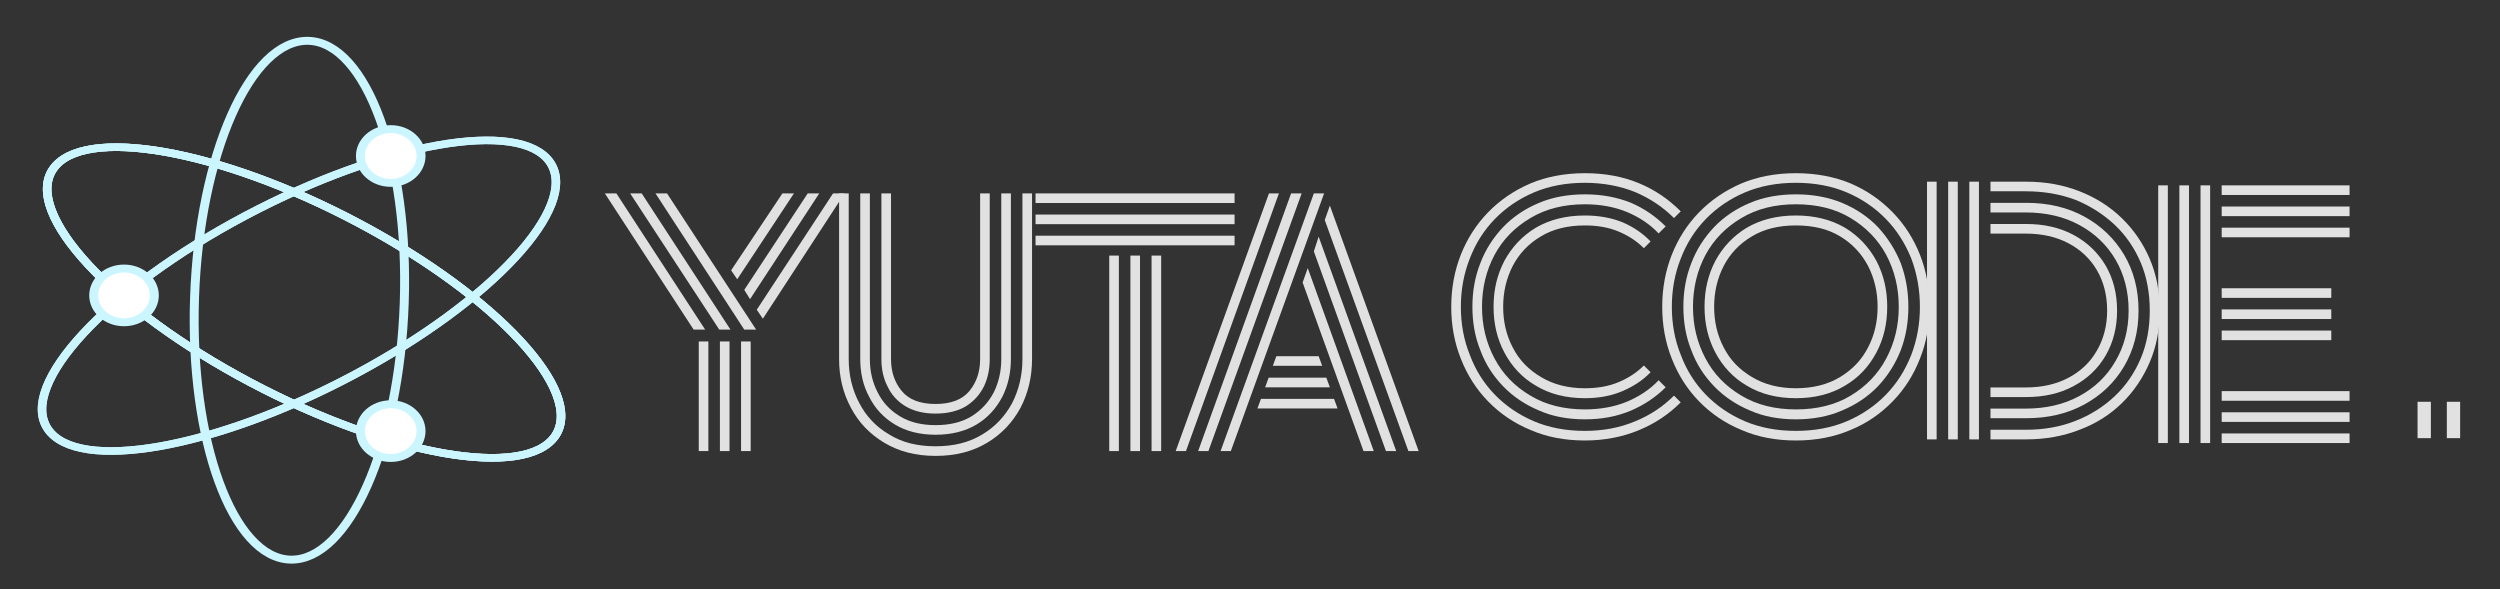<?xml version="1.0" encoding="UTF-8" standalone="no"?>
<!DOCTYPE svg PUBLIC "-//W3C//DTD SVG 1.1//EN" "http://www.w3.org/Graphics/SVG/1.1/DTD/svg11.dtd">
<svg width="100%" height="100%" viewBox="0 0 2164 510" version="1.1" xmlns="http://www.w3.org/2000/svg" xmlns:xlink="http://www.w3.org/1999/xlink" xml:space="preserve" xmlns:serif="http://www.serif.com/" style="fill-rule:evenodd;clip-rule:evenodd;stroke-miterlimit:10;">
    <rect x="0" y="0" width="2164" height="510" fill="#333333" stroke="none"/>
    <g transform="matrix(1.333,0,0,1.333,0,0)">
        <g id="レイヤー_2" transform="matrix(1,0,0,1,315,-56)">
            <g transform="matrix(1,0,0,1,75.472,348.918)">
                <g transform="matrix(208.125,0,0,208.125,0,2.84217e-14)">
                    <path d="M0.446,-0.379L0.169,-0.804L0.205,-0.804L0.483,-0.379L0.446,-0.379ZM0.288,-0.379L0.011,-0.804L0.047,-0.804L0.324,-0.379L0.288,-0.379ZM0.368,-0.379L0.09,-0.804L0.126,-0.804L0.403,-0.379L0.368,-0.379ZM0.424,-0.536L0.405,-0.564L0.565,-0.804L0.601,-0.804L0.424,-0.536ZM0.464,-0.474L0.446,-0.503L0.644,-0.804L0.68,-0.804L0.464,-0.474ZM0.504,-0.413L0.485,-0.441L0.723,-0.804L0.759,-0.804L0.504,-0.413ZM0.436,-0L0.436,-0.342L0.466,-0.342L0.466,-0L0.436,-0ZM0.304,-0L0.304,-0.342L0.334,-0.342L0.334,-0L0.304,-0ZM0.37,-0L0.37,-0.342L0.4,-0.342L0.4,-0L0.37,-0Z" style="fill:rgb(225,225,225);fill-rule:nonzero;"/>
                </g>
            </g>
            <g transform="matrix(1,0,0,1,219.472,348.918)">
                <g transform="matrix(208.125,0,0,208.125,0,2.84217e-14)">
                    <path d="M0.351,-0.117C0.313,-0.117 0.282,-0.125 0.257,-0.14C0.232,-0.155 0.213,-0.176 0.201,-0.202C0.188,-0.227 0.182,-0.256 0.182,-0.287L0.182,-0.804L0.212,-0.804L0.212,-0.287C0.212,-0.248 0.223,-0.215 0.245,-0.188C0.267,-0.161 0.302,-0.147 0.351,-0.147C0.4,-0.147 0.435,-0.161 0.457,-0.188C0.479,-0.215 0.49,-0.248 0.49,-0.287L0.49,-0.804L0.52,-0.804L0.52,-0.287C0.52,-0.256 0.514,-0.227 0.502,-0.202C0.489,-0.176 0.47,-0.155 0.446,-0.14C0.421,-0.125 0.389,-0.117 0.351,-0.117ZM0.351,0.015C0.289,0.015 0.236,0.001 0.191,-0.026C0.146,-0.053 0.111,-0.089 0.087,-0.135C0.062,-0.181 0.05,-0.232 0.05,-0.287L0.05,-0.804L0.08,-0.804L0.08,-0.287C0.08,-0.237 0.091,-0.191 0.113,-0.15C0.134,-0.109 0.165,-0.076 0.206,-0.052C0.246,-0.027 0.294,-0.015 0.351,-0.015C0.408,-0.015 0.456,-0.027 0.497,-0.052C0.537,-0.076 0.568,-0.109 0.59,-0.15C0.611,-0.191 0.622,-0.237 0.622,-0.287L0.622,-0.804L0.652,-0.804L0.652,-0.287C0.652,-0.232 0.64,-0.181 0.616,-0.135C0.591,-0.089 0.557,-0.053 0.512,-0.026C0.467,0.001 0.414,0.015 0.351,0.015ZM0.351,-0.051C0.301,-0.051 0.259,-0.062 0.224,-0.083C0.189,-0.104 0.162,-0.133 0.144,-0.169C0.125,-0.204 0.116,-0.244 0.116,-0.287L0.116,-0.804L0.146,-0.804L0.146,-0.287C0.146,-0.249 0.154,-0.215 0.17,-0.184C0.185,-0.153 0.208,-0.128 0.239,-0.109C0.27,-0.09 0.307,-0.081 0.351,-0.081C0.396,-0.081 0.433,-0.09 0.464,-0.109C0.494,-0.128 0.517,-0.153 0.533,-0.184C0.548,-0.215 0.556,-0.249 0.556,-0.287L0.556,-0.804L0.586,-0.804L0.586,-0.287C0.586,-0.244 0.577,-0.204 0.559,-0.169C0.54,-0.133 0.514,-0.104 0.479,-0.083C0.444,-0.062 0.401,-0.051 0.351,-0.051Z" style="fill:rgb(225,225,225);fill-rule:nonzero;"/>
                </g>
            </g>
            <g transform="matrix(1,0,0,1,355.353,348.918)">
                <g transform="matrix(208.125,0,0,208.125,0,2.84217e-14)">
                    <path d="M0.01,-0.774L0.01,-0.804L0.631,-0.804L0.631,-0.774L0.01,-0.774ZM0.01,-0.708L0.01,-0.738L0.631,-0.738L0.631,-0.708L0.01,-0.708ZM0.01,-0.642L0.01,-0.672L0.631,-0.672L0.631,-0.642L0.01,-0.642ZM0.372,-0L0.372,-0.61L0.402,-0.61L0.402,-0L0.372,-0ZM0.24,-0L0.24,-0.61L0.27,-0.61L0.27,-0L0.24,-0ZM0.306,-0L0.306,-0.61L0.336,-0.61L0.336,-0L0.306,-0Z" style="fill:rgb(225,225,225);fill-rule:nonzero;"/>
                </g>
            </g>
            <g transform="matrix(1,0,0,1,444.297,348.918)">
                <g transform="matrix(208.125,0,0,208.125,0,2.84217e-14)">
                    <path d="M0.16,-0L0.451,-0.804L0.483,-0.804L0.192,-0L0.16,-0ZM0.02,-0L0.311,-0.804L0.342,-0.804L0.052,-0L0.02,-0ZM0.09,-0L0.38,-0.804L0.413,-0.804L0.122,-0L0.09,-0ZM0.746,-0L0.485,-0.721L0.501,-0.766L0.778,-0L0.746,-0ZM0.676,-0L0.451,-0.623L0.466,-0.669L0.708,-0L0.676,-0ZM0.606,-0L0.416,-0.526L0.432,-0.571L0.638,-0L0.606,-0ZM0.323,-0.266L0.334,-0.296L0.466,-0.296L0.477,-0.266L0.323,-0.266ZM0.299,-0.199L0.31,-0.229L0.49,-0.229L0.501,-0.199L0.299,-0.199ZM0.275,-0.133L0.286,-0.163L0.514,-0.163L0.525,-0.133L0.275,-0.133Z" style="fill:rgb(225,225,225);fill-rule:nonzero;"/>
                </g>
            </g>
            <g transform="matrix(1,0,0,1,621.142,338.918)">
                <g transform="matrix(208.125,0,0,208.125,0,2.84217e-14)">
                    <path d="M0.447,-0.117C0.388,-0.117 0.337,-0.13 0.294,-0.156C0.251,-0.181 0.219,-0.216 0.196,-0.259C0.173,-0.302 0.162,-0.35 0.162,-0.402C0.162,-0.455 0.173,-0.502 0.196,-0.546C0.219,-0.588 0.251,-0.623 0.294,-0.649C0.337,-0.674 0.388,-0.687 0.447,-0.687C0.49,-0.687 0.529,-0.68 0.564,-0.666C0.599,-0.651 0.628,-0.631 0.652,-0.606L0.631,-0.585C0.609,-0.607 0.583,-0.624 0.552,-0.637C0.521,-0.65 0.486,-0.656 0.447,-0.656C0.394,-0.656 0.348,-0.645 0.31,-0.622C0.271,-0.599 0.242,-0.568 0.222,-0.53C0.202,-0.491 0.192,-0.449 0.192,-0.402C0.192,-0.355 0.202,-0.313 0.222,-0.275C0.242,-0.236 0.271,-0.206 0.31,-0.183C0.348,-0.16 0.394,-0.148 0.447,-0.148C0.486,-0.148 0.521,-0.154 0.552,-0.167C0.583,-0.18 0.609,-0.197 0.631,-0.219L0.652,-0.198C0.628,-0.173 0.599,-0.154 0.564,-0.139C0.529,-0.124 0.49,-0.117 0.447,-0.117ZM0.447,-0.051C0.394,-0.051 0.345,-0.06 0.303,-0.079C0.26,-0.097 0.223,-0.122 0.192,-0.154C0.161,-0.186 0.137,-0.223 0.121,-0.266C0.104,-0.308 0.096,-0.353 0.096,-0.402C0.096,-0.451 0.104,-0.496 0.121,-0.539C0.137,-0.581 0.161,-0.618 0.192,-0.651C0.223,-0.683 0.26,-0.708 0.303,-0.726C0.345,-0.744 0.394,-0.753 0.447,-0.753C0.5,-0.753 0.547,-0.744 0.59,-0.727C0.632,-0.709 0.668,-0.684 0.699,-0.653L0.677,-0.631C0.65,-0.66 0.616,-0.682 0.578,-0.698C0.539,-0.714 0.495,-0.722 0.447,-0.722C0.382,-0.722 0.325,-0.708 0.277,-0.679C0.228,-0.65 0.191,-0.612 0.165,-0.564C0.139,-0.515 0.126,-0.461 0.126,-0.402C0.126,-0.343 0.139,-0.29 0.165,-0.241C0.191,-0.192 0.228,-0.154 0.277,-0.125C0.325,-0.096 0.382,-0.082 0.447,-0.082C0.495,-0.082 0.539,-0.09 0.578,-0.106C0.616,-0.122 0.65,-0.144 0.677,-0.173L0.699,-0.151C0.668,-0.12 0.632,-0.096 0.59,-0.078C0.547,-0.06 0.5,-0.051 0.447,-0.051ZM0.447,0.015C0.384,0.015 0.327,0.004 0.277,-0.018C0.226,-0.039 0.182,-0.069 0.145,-0.107C0.108,-0.145 0.08,-0.189 0.06,-0.24C0.04,-0.29 0.03,-0.344 0.03,-0.402C0.03,-0.46 0.04,-0.514 0.06,-0.565C0.08,-0.615 0.108,-0.659 0.145,-0.697C0.182,-0.735 0.226,-0.765 0.277,-0.787C0.327,-0.808 0.384,-0.819 0.447,-0.819C0.508,-0.819 0.564,-0.809 0.615,-0.788C0.666,-0.767 0.709,-0.737 0.746,-0.7L0.725,-0.679C0.691,-0.713 0.651,-0.74 0.604,-0.76C0.557,-0.779 0.504,-0.789 0.447,-0.789C0.388,-0.789 0.335,-0.779 0.288,-0.759C0.241,-0.739 0.2,-0.711 0.166,-0.676C0.132,-0.641 0.106,-0.6 0.088,-0.553C0.069,-0.505 0.06,-0.455 0.06,-0.402C0.06,-0.349 0.069,-0.299 0.088,-0.252C0.106,-0.204 0.132,-0.163 0.166,-0.128C0.2,-0.093 0.241,-0.065 0.288,-0.045C0.335,-0.025 0.388,-0.015 0.447,-0.015C0.504,-0.015 0.557,-0.025 0.604,-0.045C0.651,-0.064 0.691,-0.091 0.725,-0.125L0.746,-0.104C0.709,-0.067 0.666,-0.038 0.615,-0.017C0.564,0.004 0.508,0.015 0.447,0.015Z" style="fill:rgb(225,225,225);fill-rule:nonzero;"/>
                </g>
            </g>
            <g transform="matrix(1,0,0,1,758.142,338.918)">
                <g transform="matrix(208.125,0,0,208.125,0,2.84217e-14)">
                    <path d="M0.834,-0.402C0.834,-0.455 0.825,-0.505 0.807,-0.553C0.788,-0.6 0.762,-0.641 0.728,-0.676C0.694,-0.711 0.653,-0.739 0.606,-0.759C0.559,-0.779 0.506,-0.789 0.447,-0.789C0.388,-0.789 0.335,-0.779 0.288,-0.759C0.241,-0.739 0.2,-0.711 0.166,-0.676C0.132,-0.641 0.106,-0.6 0.088,-0.553C0.069,-0.505 0.06,-0.455 0.06,-0.402C0.06,-0.349 0.069,-0.299 0.088,-0.252C0.106,-0.204 0.132,-0.163 0.166,-0.128C0.2,-0.093 0.241,-0.065 0.288,-0.045C0.335,-0.025 0.388,-0.015 0.447,-0.015C0.506,-0.015 0.559,-0.025 0.606,-0.045C0.653,-0.065 0.694,-0.093 0.728,-0.128C0.762,-0.163 0.788,-0.204 0.807,-0.252C0.825,-0.299 0.834,-0.349 0.834,-0.402ZM0.768,-0.402C0.768,-0.461 0.755,-0.515 0.729,-0.564C0.703,-0.612 0.666,-0.65 0.618,-0.679C0.57,-0.708 0.513,-0.722 0.447,-0.722C0.382,-0.722 0.325,-0.708 0.277,-0.679C0.228,-0.65 0.191,-0.612 0.165,-0.564C0.139,-0.515 0.126,-0.461 0.126,-0.402C0.126,-0.343 0.139,-0.29 0.165,-0.241C0.191,-0.192 0.228,-0.154 0.277,-0.125C0.325,-0.096 0.382,-0.082 0.447,-0.082C0.513,-0.082 0.57,-0.096 0.618,-0.125C0.666,-0.154 0.703,-0.192 0.729,-0.241C0.755,-0.29 0.768,-0.343 0.768,-0.402ZM0.702,-0.402C0.702,-0.449 0.692,-0.491 0.672,-0.53C0.652,-0.568 0.623,-0.599 0.585,-0.622C0.547,-0.645 0.501,-0.656 0.447,-0.656C0.394,-0.656 0.348,-0.645 0.31,-0.622C0.271,-0.599 0.242,-0.568 0.222,-0.53C0.202,-0.491 0.192,-0.449 0.192,-0.402C0.192,-0.355 0.202,-0.313 0.222,-0.275C0.242,-0.236 0.271,-0.206 0.31,-0.183C0.348,-0.16 0.394,-0.148 0.447,-0.148C0.501,-0.148 0.547,-0.16 0.585,-0.183C0.623,-0.206 0.652,-0.236 0.672,-0.275C0.692,-0.313 0.702,-0.355 0.702,-0.402ZM0.447,-0.117C0.388,-0.117 0.337,-0.13 0.294,-0.156C0.251,-0.181 0.219,-0.216 0.196,-0.259C0.173,-0.302 0.162,-0.35 0.162,-0.402C0.162,-0.455 0.173,-0.502 0.196,-0.546C0.219,-0.588 0.251,-0.623 0.294,-0.649C0.337,-0.674 0.388,-0.687 0.447,-0.687C0.506,-0.687 0.557,-0.674 0.6,-0.649C0.643,-0.623 0.675,-0.588 0.698,-0.546C0.721,-0.502 0.732,-0.455 0.732,-0.402C0.732,-0.35 0.721,-0.302 0.698,-0.259C0.675,-0.216 0.643,-0.181 0.6,-0.156C0.557,-0.13 0.506,-0.117 0.447,-0.117ZM0.447,-0.051C0.394,-0.051 0.345,-0.06 0.303,-0.079C0.26,-0.097 0.223,-0.122 0.192,-0.154C0.161,-0.186 0.137,-0.223 0.121,-0.266C0.104,-0.308 0.096,-0.353 0.096,-0.402C0.096,-0.451 0.104,-0.496 0.121,-0.539C0.137,-0.581 0.161,-0.618 0.192,-0.651C0.223,-0.683 0.26,-0.708 0.303,-0.726C0.345,-0.744 0.394,-0.753 0.447,-0.753C0.5,-0.753 0.549,-0.744 0.592,-0.726C0.635,-0.708 0.672,-0.683 0.703,-0.651C0.733,-0.618 0.757,-0.581 0.774,-0.539C0.79,-0.496 0.798,-0.451 0.798,-0.402C0.798,-0.353 0.79,-0.308 0.774,-0.266C0.757,-0.223 0.733,-0.186 0.703,-0.154C0.672,-0.122 0.635,-0.097 0.592,-0.079C0.549,-0.06 0.5,-0.051 0.447,-0.051ZM0.447,0.015C0.384,0.015 0.327,0.004 0.277,-0.018C0.226,-0.039 0.182,-0.069 0.145,-0.107C0.108,-0.145 0.08,-0.189 0.06,-0.24C0.04,-0.29 0.03,-0.344 0.03,-0.402C0.03,-0.46 0.04,-0.514 0.06,-0.565C0.08,-0.615 0.108,-0.659 0.145,-0.697C0.182,-0.735 0.226,-0.765 0.277,-0.787C0.327,-0.808 0.384,-0.819 0.447,-0.819C0.51,-0.819 0.567,-0.808 0.618,-0.787C0.669,-0.765 0.712,-0.735 0.749,-0.697C0.786,-0.659 0.814,-0.615 0.834,-0.565C0.854,-0.514 0.864,-0.46 0.864,-0.402C0.864,-0.344 0.854,-0.29 0.834,-0.24C0.814,-0.189 0.786,-0.145 0.749,-0.107C0.712,-0.069 0.669,-0.039 0.618,-0.018C0.567,0.004 0.51,0.015 0.447,0.015Z" style="fill:rgb(225,225,225);fill-rule:nonzero;"/>
                </g>
            </g>
            <g transform="matrix(1,0,0,1,925.924,341.31)">
                <g transform="matrix(208.125,0,0,208.125,0,2.84217e-14)">
                    <path d="M0.248,-0L0.248,-0.03L0.358,-0.03C0.415,-0.03 0.466,-0.039 0.514,-0.058C0.56,-0.076 0.601,-0.102 0.636,-0.135C0.671,-0.168 0.698,-0.208 0.717,-0.253C0.736,-0.298 0.745,-0.348 0.745,-0.402C0.745,-0.456 0.736,-0.506 0.717,-0.551C0.698,-0.596 0.671,-0.636 0.636,-0.669C0.601,-0.702 0.56,-0.728 0.514,-0.747C0.466,-0.765 0.415,-0.774 0.358,-0.774L0.248,-0.774L0.248,-0.804L0.359,-0.804C0.42,-0.804 0.475,-0.794 0.526,-0.774C0.577,-0.754 0.621,-0.726 0.658,-0.69C0.695,-0.654 0.724,-0.612 0.745,-0.563C0.766,-0.514 0.776,-0.461 0.776,-0.402C0.776,-0.343 0.766,-0.29 0.745,-0.241C0.724,-0.192 0.695,-0.149 0.658,-0.113C0.621,-0.077 0.577,-0.049 0.526,-0.03C0.475,-0.01 0.42,-0 0.359,-0L0.248,-0ZM0.182,-0L0.182,-0.804L0.212,-0.804L0.212,-0L0.182,-0ZM0.05,-0L0.05,-0.804L0.08,-0.804L0.08,-0L0.05,-0ZM0.116,-0L0.116,-0.804L0.146,-0.804L0.146,-0L0.116,-0ZM0.248,-0.066L0.248,-0.096L0.358,-0.096C0.421,-0.096 0.477,-0.109 0.525,-0.135C0.573,-0.161 0.611,-0.197 0.638,-0.244C0.665,-0.29 0.679,-0.343 0.679,-0.402C0.679,-0.462 0.665,-0.515 0.638,-0.561C0.611,-0.607 0.573,-0.643 0.525,-0.669C0.477,-0.695 0.421,-0.708 0.358,-0.708L0.248,-0.708L0.248,-0.738L0.359,-0.738C0.428,-0.738 0.488,-0.724 0.541,-0.695C0.594,-0.666 0.635,-0.626 0.665,-0.576C0.695,-0.525 0.71,-0.467 0.71,-0.402C0.71,-0.337 0.695,-0.279 0.665,-0.228C0.635,-0.177 0.594,-0.138 0.541,-0.109C0.488,-0.08 0.428,-0.066 0.359,-0.066L0.248,-0.066ZM0.248,-0.132L0.248,-0.162L0.358,-0.162C0.409,-0.162 0.453,-0.172 0.491,-0.192C0.529,-0.212 0.559,-0.24 0.58,-0.277C0.601,-0.313 0.612,-0.355 0.612,-0.402C0.612,-0.45 0.601,-0.492 0.58,-0.528C0.559,-0.564 0.529,-0.592 0.491,-0.612C0.453,-0.632 0.409,-0.642 0.358,-0.642L0.248,-0.642L0.248,-0.672L0.359,-0.672C0.415,-0.672 0.464,-0.661 0.507,-0.638C0.55,-0.615 0.583,-0.583 0.607,-0.543C0.631,-0.502 0.643,-0.455 0.643,-0.402C0.643,-0.349 0.631,-0.302 0.607,-0.261C0.583,-0.22 0.55,-0.189 0.507,-0.166C0.464,-0.143 0.415,-0.132 0.359,-0.132L0.248,-0.132Z" style="fill:rgb(225,225,225);fill-rule:nonzero;"/>
                </g>
            </g>
            <g transform="matrix(1,0,0,1,1076.06,343.701)">
                <g transform="matrix(208.125,0,0,208.125,0,2.84217e-14)">
                    <path d="M0.182,-0L0.182,-0.804L0.212,-0.804L0.212,-0L0.182,-0ZM0.05,-0L0.05,-0.804L0.08,-0.804L0.08,-0L0.05,-0ZM0.116,-0L0.116,-0.804L0.146,-0.804L0.146,-0L0.116,-0ZM0.248,-0.774L0.248,-0.804L0.647,-0.804L0.647,-0.774L0.248,-0.774ZM0.248,-0.708L0.248,-0.738L0.647,-0.738L0.647,-0.708L0.248,-0.708ZM0.248,-0.642L0.248,-0.672L0.647,-0.672L0.647,-0.642L0.248,-0.642ZM0.248,-0.453L0.248,-0.483L0.59,-0.483L0.59,-0.453L0.248,-0.453ZM0.248,-0.387L0.248,-0.417L0.59,-0.417L0.59,-0.387L0.248,-0.387ZM0.248,-0.321L0.248,-0.351L0.59,-0.351L0.59,-0.321L0.248,-0.321ZM0.248,-0.132L0.248,-0.162L0.647,-0.162L0.647,-0.132L0.248,-0.132ZM0.248,-0.066L0.248,-0.096L0.647,-0.096L0.647,-0.066L0.248,-0.066ZM0.248,-0L0.248,-0.03L0.647,-0.03L0.647,-0L0.248,-0Z" style="fill:rgb(225,225,225);fill-rule:nonzero;"/>
                </g>
            </g>
            <g>
                <g transform="matrix(1.623,-0.861,0.972,1.439,-1368.77,249.148)">
                    <ellipse cx="566.4" cy="338.11" rx="100.5" ry="36" style="fill:none;stroke:rgb(203,246,255);stroke-width:2.93px;"/>
                </g>
                <g transform="matrix(1.623,-0.861,0.972,1.439,-1368.77,249.148)">
                    <ellipse cx="566.4" cy="338.11" rx="100.5" ry="36" style="fill:none;stroke:rgb(203,246,255);stroke-width:2.93px;"/>
                </g>
                <g transform="matrix(0.972,-1.439,1.623,0.861,-1222.99,776.375)">
                    <ellipse cx="568.07" cy="340.91" rx="36" ry="100.5" style="fill:none;stroke:rgb(203,246,255);stroke-width:2.93px;"/>
                </g>
                <g transform="matrix(0.972,-1.439,1.623,0.861,-1222.99,776.375)">
                    <ellipse cx="568.07" cy="340.91" rx="36" ry="100.5" style="fill:none;stroke:rgb(203,246,255);stroke-width:2.93px;"/>
                </g>
                <g transform="matrix(0.972,-1.439,1.623,0.861,-1222.99,776.375)">
                    <ellipse cx="568.07" cy="340.91" rx="36" ry="100.5" style="fill:none;stroke:rgb(203,246,255);stroke-width:2.93px;"/>
                </g>
                <g transform="matrix(0.058,-1.676,1.891,0.051,-796.205,1182.91)">
                    <ellipse cx="566.4" cy="339.91" rx="100.5" ry="36" style="fill:none;stroke:rgb(203,246,255);stroke-width:3.07px;"/>
                </g>
                <g transform="matrix(1.892,0,0,1.677,-1192.37,-319.136)">
                    <circle cx="597.83" cy="284.1" r="10.4" style="fill:white;stroke:rgb(203,246,255);stroke-width:3.08px;"/>
                </g>
                <g transform="matrix(1.892,0,0,1.677,-1192.37,-319.136)">
                    <circle cx="506.29" cy="338.08" r="10.4" style="fill:white;stroke:rgb(203,246,255);stroke-width:3.08px;"/>
                </g>
                <g transform="matrix(1.892,0,0,1.677,-1192.37,-319.136)">
                    <circle cx="597.83" cy="390.63" r="10.4" style="fill:white;stroke:rgb(203,246,255);stroke-width:3.08px;"/>
                </g>
            </g>
            <g transform="matrix(1,0,0,1,-135,157)">
                <g transform="matrix(288,0,0,288,1378.35,183.521)">
                    <path d="M0.106,-0L0.106,-0.082L0.136,-0.082L0.136,-0L0.106,-0ZM0.04,-0L0.04,-0.082L0.07,-0.082L0.07,-0L0.04,-0Z" style="fill:rgb(225,225,225);fill-rule:nonzero;"/>
                </g>
            </g>
        </g>
    </g>
</svg>
